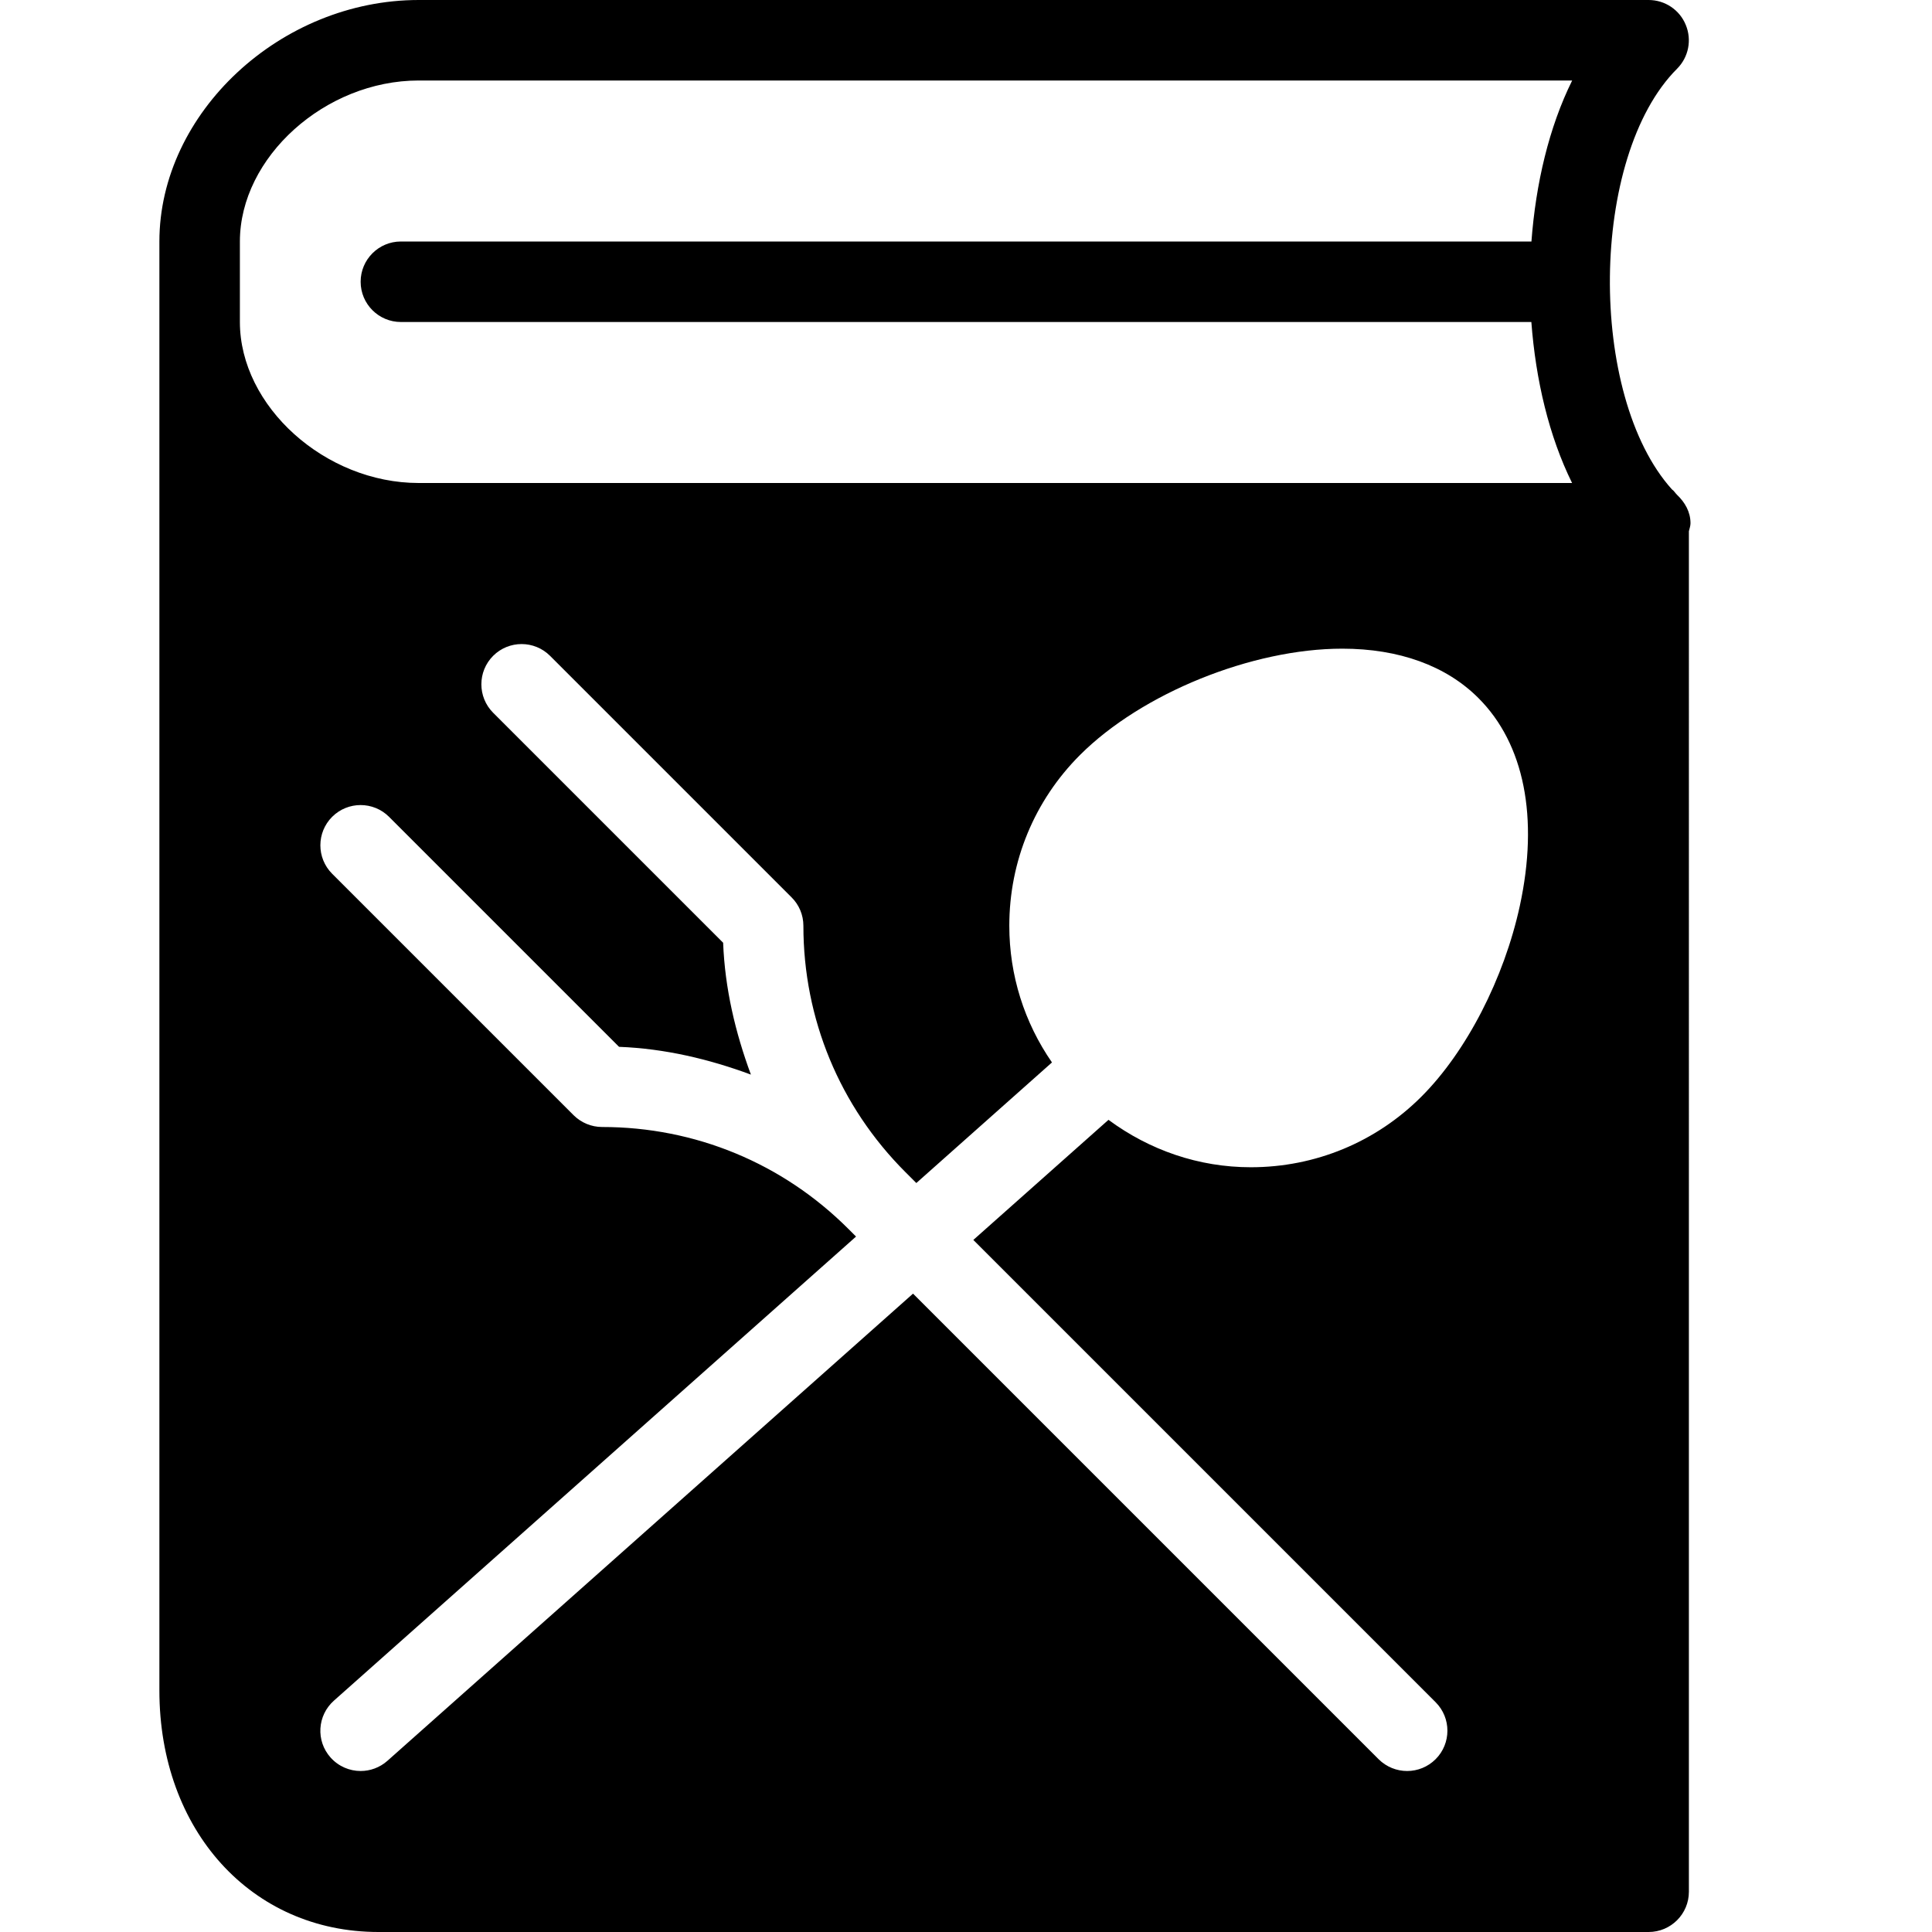 <?xml version="1.0" encoding="iso-8859-1"?>
<!-- Generator: Adobe Illustrator 19.2.1, SVG Export Plug-In . SVG Version: 6.00 Build 0)  -->
<svg version="1.1" xmlns="http://www.w3.org/2000/svg" xmlns:xlink="http://www.w3.org/1999/xlink" x="0px" y="0px"
	 viewBox="0 0 24 24" style="enable-background:new 0 0 24 24;" xml:space="preserve">
<g id="Cutting_Board_1">
</g>
<g id="Cutting_Board_2">
</g>
<g id="Chef_x27_s_Hat_1">
</g>
<g id="Chef_x27_s_Hat_2">
</g>
<g id="Kitchen_Scale">
</g>
<g id="Measuring_Cup">
</g>
<g id="Pot_1">
</g>
<g id="Pot_2">
</g>
<g id="Wok_1">
</g>
<g id="Wok_2">
</g>
<g id="Teapot">
</g>
<g id="Plate">
</g>
<g id="Sauce_Boat">
</g>
<g id="Cauldron">
</g>
<g id="Cookbook">
	<path d="M21,6.5c0-0.142-0.07-0.26-0.165-0.351c-0.001-0.001-0.002-0.002-0.003-0.003c-0.022-0.021-0.037-0.05-0.063-0.067
		c-1.048-1.165-1.027-4.134,0.064-5.225c0.143-0.143,0.186-0.358,0.108-0.545C20.865,0.122,20.682,0,20.48,0H5.201
		C3.485,0,1.98,1.402,1.98,3v1v17c0,1.738,1.144,3,2.721,3H20.48c0.276,0,0.5-0.224,0.5-0.5V6.599C20.987,6.566,21,6.535,21,6.5z
		 M2.98,3c0-1.047,1.059-2,2.221-2h14.329c-0.288,0.581-0.452,1.28-0.506,2H4.98c-0.276,0-0.5,0.224-0.5,0.5S4.704,4,4.98,4h14.043
		c0.054,0.72,0.219,1.419,0.506,2H5.201C4.039,6,2.98,5.047,2.98,4V3z M18.88,11.252c-0.196,0.904-0.664,1.812-1.221,2.369
		c-0.566,0.567-1.32,0.879-2.121,0.879c-0.647,0-1.257-0.212-1.768-0.589l-1.679,1.492l5.743,5.743c0.195,0.195,0.195,0.512,0,0.707
		C17.736,21.951,17.608,22,17.48,22s-0.256-0.049-0.354-0.146l-5.784-5.784l-6.53,5.804C4.717,21.958,4.598,22,4.48,22
		c-0.138,0-0.275-0.057-0.374-0.168c-0.184-0.206-0.165-0.522,0.042-0.706l6.486-5.765l-0.094-0.094C9.723,14.45,8.636,14,7.48,14
		c-0.133,0-0.26-0.053-0.354-0.146l-3-3c-0.195-0.195-0.195-0.512,0-0.707s0.512-0.195,0.707,0l2.857,2.857
		c0.569,0.022,1.116,0.152,1.638,0.345c-0.193-0.522-0.323-1.068-0.345-1.638L6.126,8.854c-0.195-0.195-0.195-0.512,0-0.707
		s0.512-0.195,0.707,0l3,3C9.927,11.24,9.98,11.367,9.98,11.5c0,1.156,0.45,2.243,1.268,3.061l0.135,0.135l1.685-1.498
		c-0.343-0.496-0.53-1.082-0.53-1.698c0-0.801,0.312-1.555,0.878-2.121c0.766-0.766,2.136-1.321,3.258-1.321
		c0.705,0,1.291,0.212,1.692,0.614C18.935,9.24,19.117,10.157,18.88,11.252z"/>
</g>
<g id="Salt_Pot">
</g>
<g id="Pepper_Pot_1">
</g>
<g id="Pepper_Pot_2">
</g>
<g id="Egg_Timer">
</g>
<g id="Olive_Oil_Pot">
</g>
<g id="Pancake_Griddle">
</g>
<g id="Pan">
</g>
<g id="Kettle">
</g>
<g id="Microwave">
</g>
<g id="Cooker">
</g>
<g id="Meat_Grinder">
</g>
<g id="Coffee_Maker">
</g>
<g id="Household_Mixer">
</g>
<g id="Stand_Mixer">
</g>
<g id="Hand_Blender">
</g>
<g id="Blender">
</g>
<g id="Cooker_Hood">
</g>
<g id="Refrigerator">
</g>
<g id="Freezer">
</g>
<g id="Apron">
</g>
<g id="Oven_Gloves">
</g>
<g id="Rolling_Pin">
</g>
<g id="Sieve">
</g>
<g id="Tea_Sieve">
</g>
<g id="Grater">
</g>
<g id="Knife_Holder">
</g>
<g id="Funnel">
</g>
<g id="Kitchen_Clock">
</g>
<g id="Lemon_Juicer">
</g>
<g id="Pastry_Bag_1">
</g>
<g id="Pastry_Bag_2">
</g>
<g id="Corkscrew">
</g>
<g id="Bottle_Opener">
</g>
<g id="Service">
</g>
<g id="Chopsticks">
</g>
<g id="Hatchet">
</g>
<g id="Filleting_Knife">
</g>
<g id="Bread_Knife">
</g>
<g id="Herb_Knife">
</g>
<g id="Whetting">
</g>
<g id="Cake_Knife">
</g>
<g id="Layer_58">
</g>
<g id="Ladle">
</g>
<g id="Sauce_Spoon">
</g>
<g id="Egg_Beater">
</g>
<g id="Meat_Fork">
</g>
<g id="Kitchen_Spoon_1">
</g>
<g id="Kitchen_Spoon_2">
</g>
<g id="Pizza_Cutter">
</g>
<g id="Potato_Musher">
</g>
<g id="Peeler">
</g>
<g id="Honey_Dipper">
</g>
<g id="Fork">
</g>
<g id="Knife">
</g>
<g id="Spoon">
</g>
<g id="Cutlery_Set">
</g>
<g id="Sugar_Bowl">
</g>
<g id="Matches">
</g>
<g id="Cezve">
</g>
</svg>
